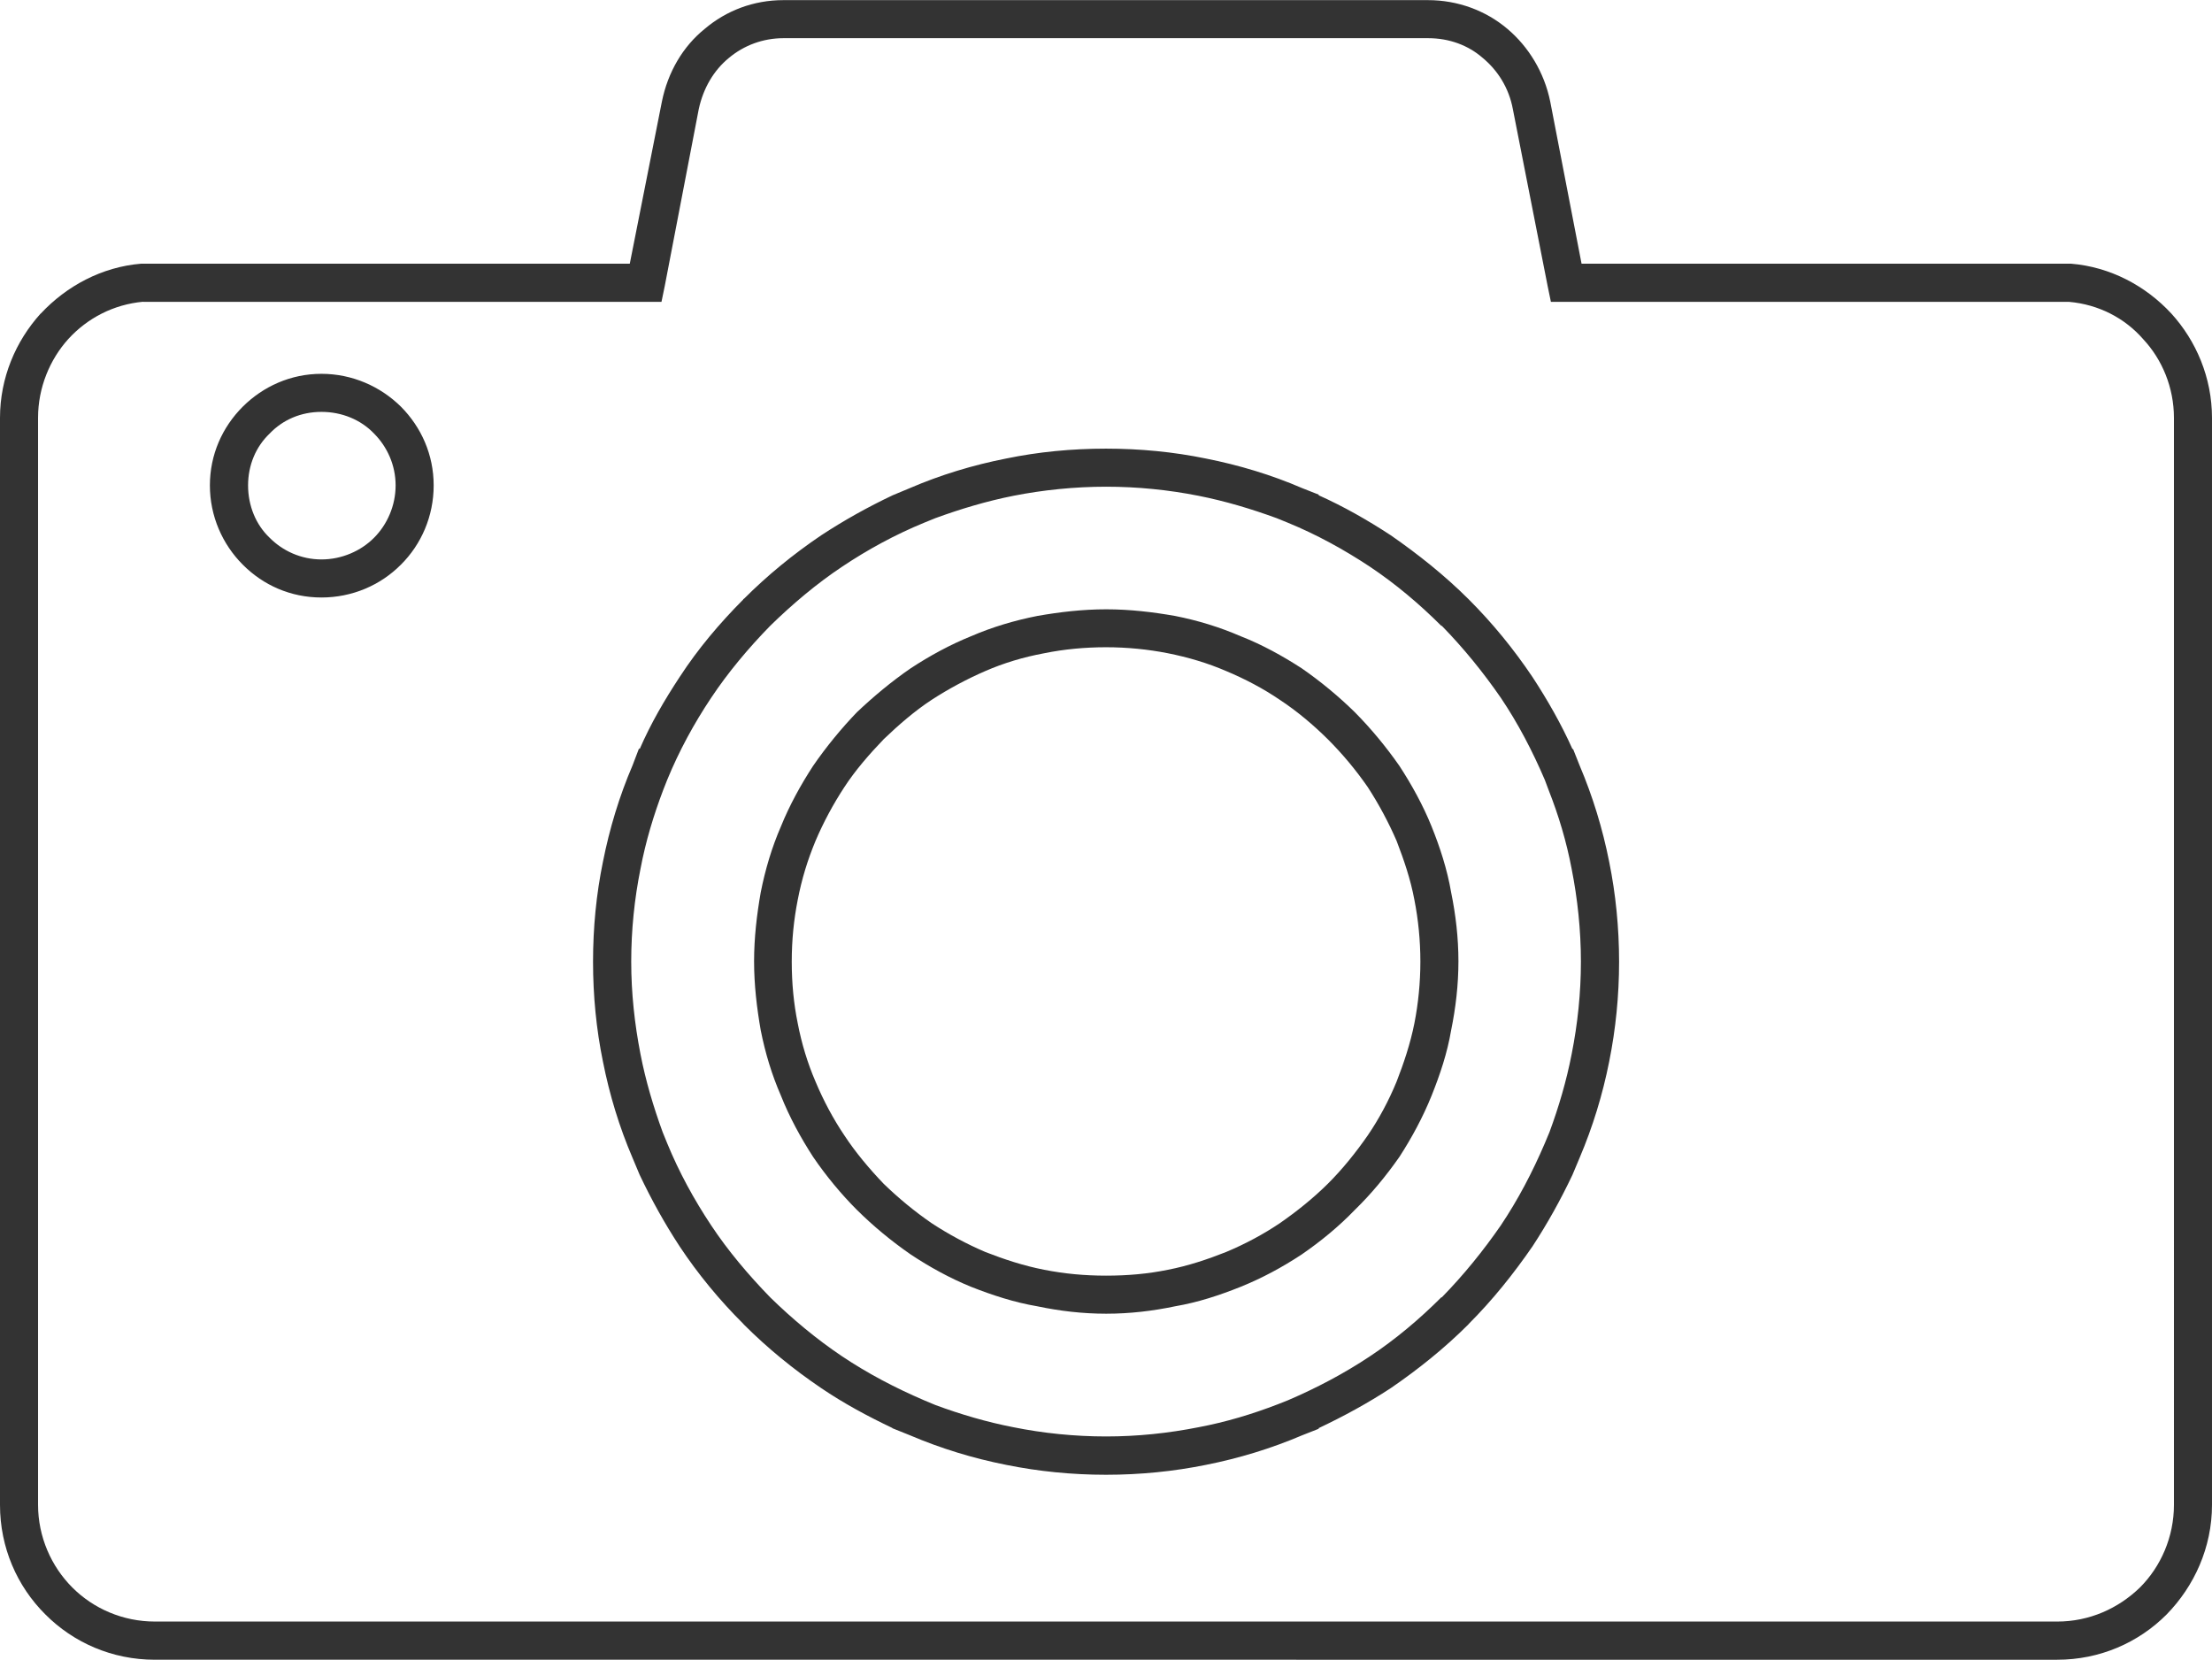 <?xml version="1.0" encoding="UTF-8"?>
<svg id="_12" data-name="12" xmlns="http://www.w3.org/2000/svg" viewBox="0 0 170.31 127.77">
  <defs>
    <style>
      .cls-1 {
        fill: #333;
        stroke-width: 0px;
      }
    </style>
  </defs>
  <path class="cls-1" d="m11.02,23.23c-2.28.21-4.29,1.26-5.76,2.87-1.42,1.57-2.33,3.74-2.33,6.06v83.69c0,2.47,1.02,4.75,2.64,6.37s3.88,2.62,6.36,2.62h146.47c2.47,0,4.7-1.01,6.36-2.62,1.61-1.61,2.62-3.89,2.62-6.37V32.17c0-2.32-.9-4.49-2.37-6.06-1.41-1.62-3.43-2.67-5.7-2.87h-39.9l-.25-1.21-2.68-13.63c-.3-1.62-1.16-2.98-2.32-3.94-1.11-.97-2.57-1.52-4.2-1.52h-49.64c-1.57,0-3.04.55-4.2,1.52-1.16.95-1.97,2.32-2.32,3.94l-2.62,13.63-.25,1.21H11.02Zm-7.88.91c1.98-2.12,4.7-3.59,7.73-3.84h37.62l2.47-12.47c.46-2.28,1.62-4.25,3.29-5.6,1.67-1.42,3.78-2.22,6.06-2.22h49.64c2.28,0,4.45.8,6.12,2.22,1.61,1.36,2.83,3.33,3.29,5.6l2.41,12.47h37.68c3.04.25,5.76,1.71,7.73,3.84,1.92,2.11,3.13,4.95,3.13,8.03v83.69c0,3.28-1.37,6.26-3.49,8.43-2.17,2.18-5.15,3.49-8.43,3.49H11.92c-3.28,0-6.26-1.31-8.43-3.49-2.18-2.17-3.49-5.15-3.49-8.43V32.17c0-3.08,1.21-5.91,3.13-8.03h0Zm82.02,10.4c2.62,0,5.2.25,7.68.76,2.57.51,5.06,1.26,7.42,2.28l1.27.5v.05c1.92.86,3.78,1.92,5.55,3.08,2.12,1.47,4.14,3.08,5.97,4.9h0l.04.04c1.82,1.82,3.44,3.8,4.9,5.97,1.16,1.77,2.22,3.63,3.08,5.55h.05l.5,1.26c1.01,2.38,1.77,4.86,2.28,7.43.5,2.47.76,5.06.76,7.68s-.26,5.19-.76,7.68c-.51,2.57-1.27,5.04-2.28,7.42l-.55,1.31h0c-.91,1.92-1.92,3.74-3.08,5.51-1.47,2.13-3.08,4.14-4.9,5.96l-.04.05h0c-1.82,1.82-3.84,3.44-5.97,4.9-1.77,1.16-3.63,2.17-5.55,3.08v.05l-1.27.5c-2.37,1.01-4.85,1.77-7.42,2.28-2.47.5-5.05.76-7.68.76s-5.21-.26-7.68-.76c-2.58-.51-5.05-1.27-7.42-2.28l-1.37-.55h.04c-1.92-.91-3.79-1.92-5.5-3.08-2.17-1.47-4.14-3.08-5.96-4.9l-.04-.05h0c-1.82-1.81-3.49-3.83-4.9-5.96-1.16-1.77-2.17-3.59-3.08-5.51h0l-.55-1.31c-1.02-2.38-1.77-4.85-2.28-7.42-.51-2.49-.76-5.06-.76-7.68s.25-5.2.76-7.68c.51-2.57,1.26-5.05,2.28-7.43l.5-1.31.05.05c.86-1.98,1.92-3.79,3.08-5.55,1.41-2.17,3.08-4.14,4.9-5.97v-.04h.04c1.82-1.82,3.8-3.44,5.96-4.9,1.77-1.16,3.58-2.17,5.5-3.08h0l1.32-.55c2.37-1.02,4.84-1.77,7.42-2.28,2.47-.51,5.05-.76,7.68-.76h0Zm7.12,3.63c-2.33-.46-4.71-.7-7.12-.7s-4.85.25-7.13.7c-2.07.41-4.09,1.02-6.01,1.72l-.86.35c-2.22.91-4.35,2.07-6.31,3.38-1.97,1.31-3.84,2.89-5.55,4.56h0c-1.67,1.71-3.24,3.58-4.55,5.55-1.31,1.96-2.47,4.09-3.38,6.31l-.3.76c-.75,1.97-1.36,3.99-1.76,6.11-.46,2.28-.71,4.69-.71,7.12s.26,4.79.71,7.11c.4,2.07,1.01,4.1,1.71,6.02l.35.86c.91,2.22,2.07,4.34,3.38,6.31,1.31,1.98,2.89,3.84,4.55,5.55h0c1.71,1.67,3.58,3.23,5.55,4.55,1.96,1.31,4.09,2.43,6.31,3.38l.86.36c1.92.71,3.94,1.31,6.01,1.71,2.28.46,4.7.71,7.13.71s4.79-.25,7.12-.71c2.12-.4,4.14-1.01,6.11-1.77l.76-.3c2.22-.95,4.34-2.07,6.31-3.38,1.98-1.31,3.84-2.88,5.51-4.55h.04c1.67-1.71,3.19-3.58,4.55-5.55,1.32-1.97,2.43-4.09,3.38-6.31l.36-.86c.71-1.92,1.31-3.95,1.71-6.02.46-2.32.71-4.69.71-7.11s-.26-4.85-.71-7.12c-.4-2.12-1.01-4.14-1.77-6.07l-.3-.8c-.95-2.22-2.06-4.35-3.38-6.31-1.36-1.97-2.88-3.84-4.55-5.55h-.04c-1.67-1.67-3.53-3.24-5.51-4.56-1.98-1.31-4.09-2.47-6.31-3.38l-.86-.35c-1.92-.7-3.93-1.31-6.01-1.72h0ZM24.75,28.78c2.37,0,4.54.97,6.12,2.53,1.56,1.57,2.52,3.69,2.52,6.06s-.95,4.54-2.52,6.1c-1.57,1.58-3.74,2.53-6.12,2.53s-4.49-.95-6.06-2.53c-1.56-1.56-2.53-3.73-2.53-6.1s.96-4.49,2.53-6.06c1.57-1.56,3.69-2.53,6.06-2.53h0Zm4.05,4.6c-1.01-1.06-2.47-1.67-4.05-1.67s-2.98.61-3.99,1.67c-1.06,1.01-1.66,2.43-1.66,3.99s.6,3.03,1.66,4.03c1.01,1.02,2.43,1.67,3.99,1.67s3.04-.65,4.05-1.67c1.01-1.01,1.66-2.47,1.66-4.03s-.65-2.98-1.66-3.99h0Zm73.43,23.53c-1.12-1.11-2.38-2.17-3.69-3.03-1.26-.86-2.68-1.61-4.14-2.22-1.41-.61-2.93-1.06-4.49-1.37-1.52-.3-3.13-.46-4.75-.46s-3.23.15-4.75.46c-1.62.3-3.14.76-4.54,1.37-1.41.61-2.83,1.37-4.14,2.22-1.31.86-2.53,1.92-3.69,3.03-1.11,1.16-2.17,2.37-3.03,3.69-.86,1.31-1.62,2.73-2.22,4.14-.61,1.47-1.06,2.93-1.37,4.54-.3,1.52-.46,3.08-.46,4.75s.15,3.23.46,4.75c.3,1.56.76,3.08,1.37,4.49.61,1.46,1.37,2.88,2.22,4.14.86,1.31,1.92,2.57,3.03,3.73,1.16,1.12,2.37,2.12,3.69,3.03,1.31.86,2.73,1.62,4.14,2.22,1.41.55,2.93,1.06,4.54,1.37,1.52.3,3.08.45,4.75.45s3.23-.14,4.75-.45c1.56-.3,3.08-.81,4.49-1.37,1.46-.61,2.88-1.37,4.14-2.22,1.31-.91,2.57-1.92,3.69-3.03s2.17-2.42,3.08-3.73c.86-1.26,1.62-2.68,2.22-4.14.55-1.41,1.06-2.93,1.37-4.49.3-1.52.46-3.14.46-4.75s-.16-3.23-.46-4.75c-.3-1.61-.81-3.08-1.37-4.54-.61-1.41-1.37-2.83-2.22-4.14-.91-1.31-1.92-2.53-3.08-3.69h0Zm-2.01-5.46c1.46,1.01,2.87,2.18,4.09,3.38,1.26,1.27,2.42,2.68,3.44,4.14.95,1.46,1.81,3.02,2.47,4.65.65,1.61,1.21,3.33,1.51,5.09.35,1.71.56,3.48.56,5.3s-.21,3.58-.56,5.3c-.3,1.77-.86,3.43-1.51,5.05-.67,1.66-1.52,3.23-2.47,4.7-1.02,1.46-2.18,2.87-3.44,4.09-1.21,1.26-2.62,2.42-4.09,3.43-1.47.97-3.04,1.82-4.7,2.49-1.62.65-3.29,1.2-5.05,1.5-1.71.36-3.48.57-5.3.57s-3.59-.21-5.3-.57c-1.77-.3-3.48-.86-5.1-1.5-1.62-.66-3.19-1.52-4.65-2.49-1.46-1.01-2.87-2.17-4.14-3.43-1.21-1.21-2.38-2.62-3.38-4.09-.95-1.47-1.81-3.04-2.47-4.7-.71-1.63-1.21-3.29-1.56-5.05-.3-1.72-.51-3.49-.51-5.3s.21-3.59.51-5.3c.35-1.77.86-3.48,1.56-5.09.66-1.63,1.52-3.19,2.47-4.65,1.01-1.47,2.17-2.88,3.38-4.14,1.27-1.2,2.68-2.38,4.14-3.38,1.46-.96,3.04-1.82,4.65-2.47,1.62-.7,3.33-1.21,5.1-1.56,1.71-.3,3.48-.51,5.3-.51s3.59.21,5.3.51c1.77.35,3.43.86,5.05,1.56,1.66.65,3.23,1.52,4.7,2.47h0Z"/>
</svg>